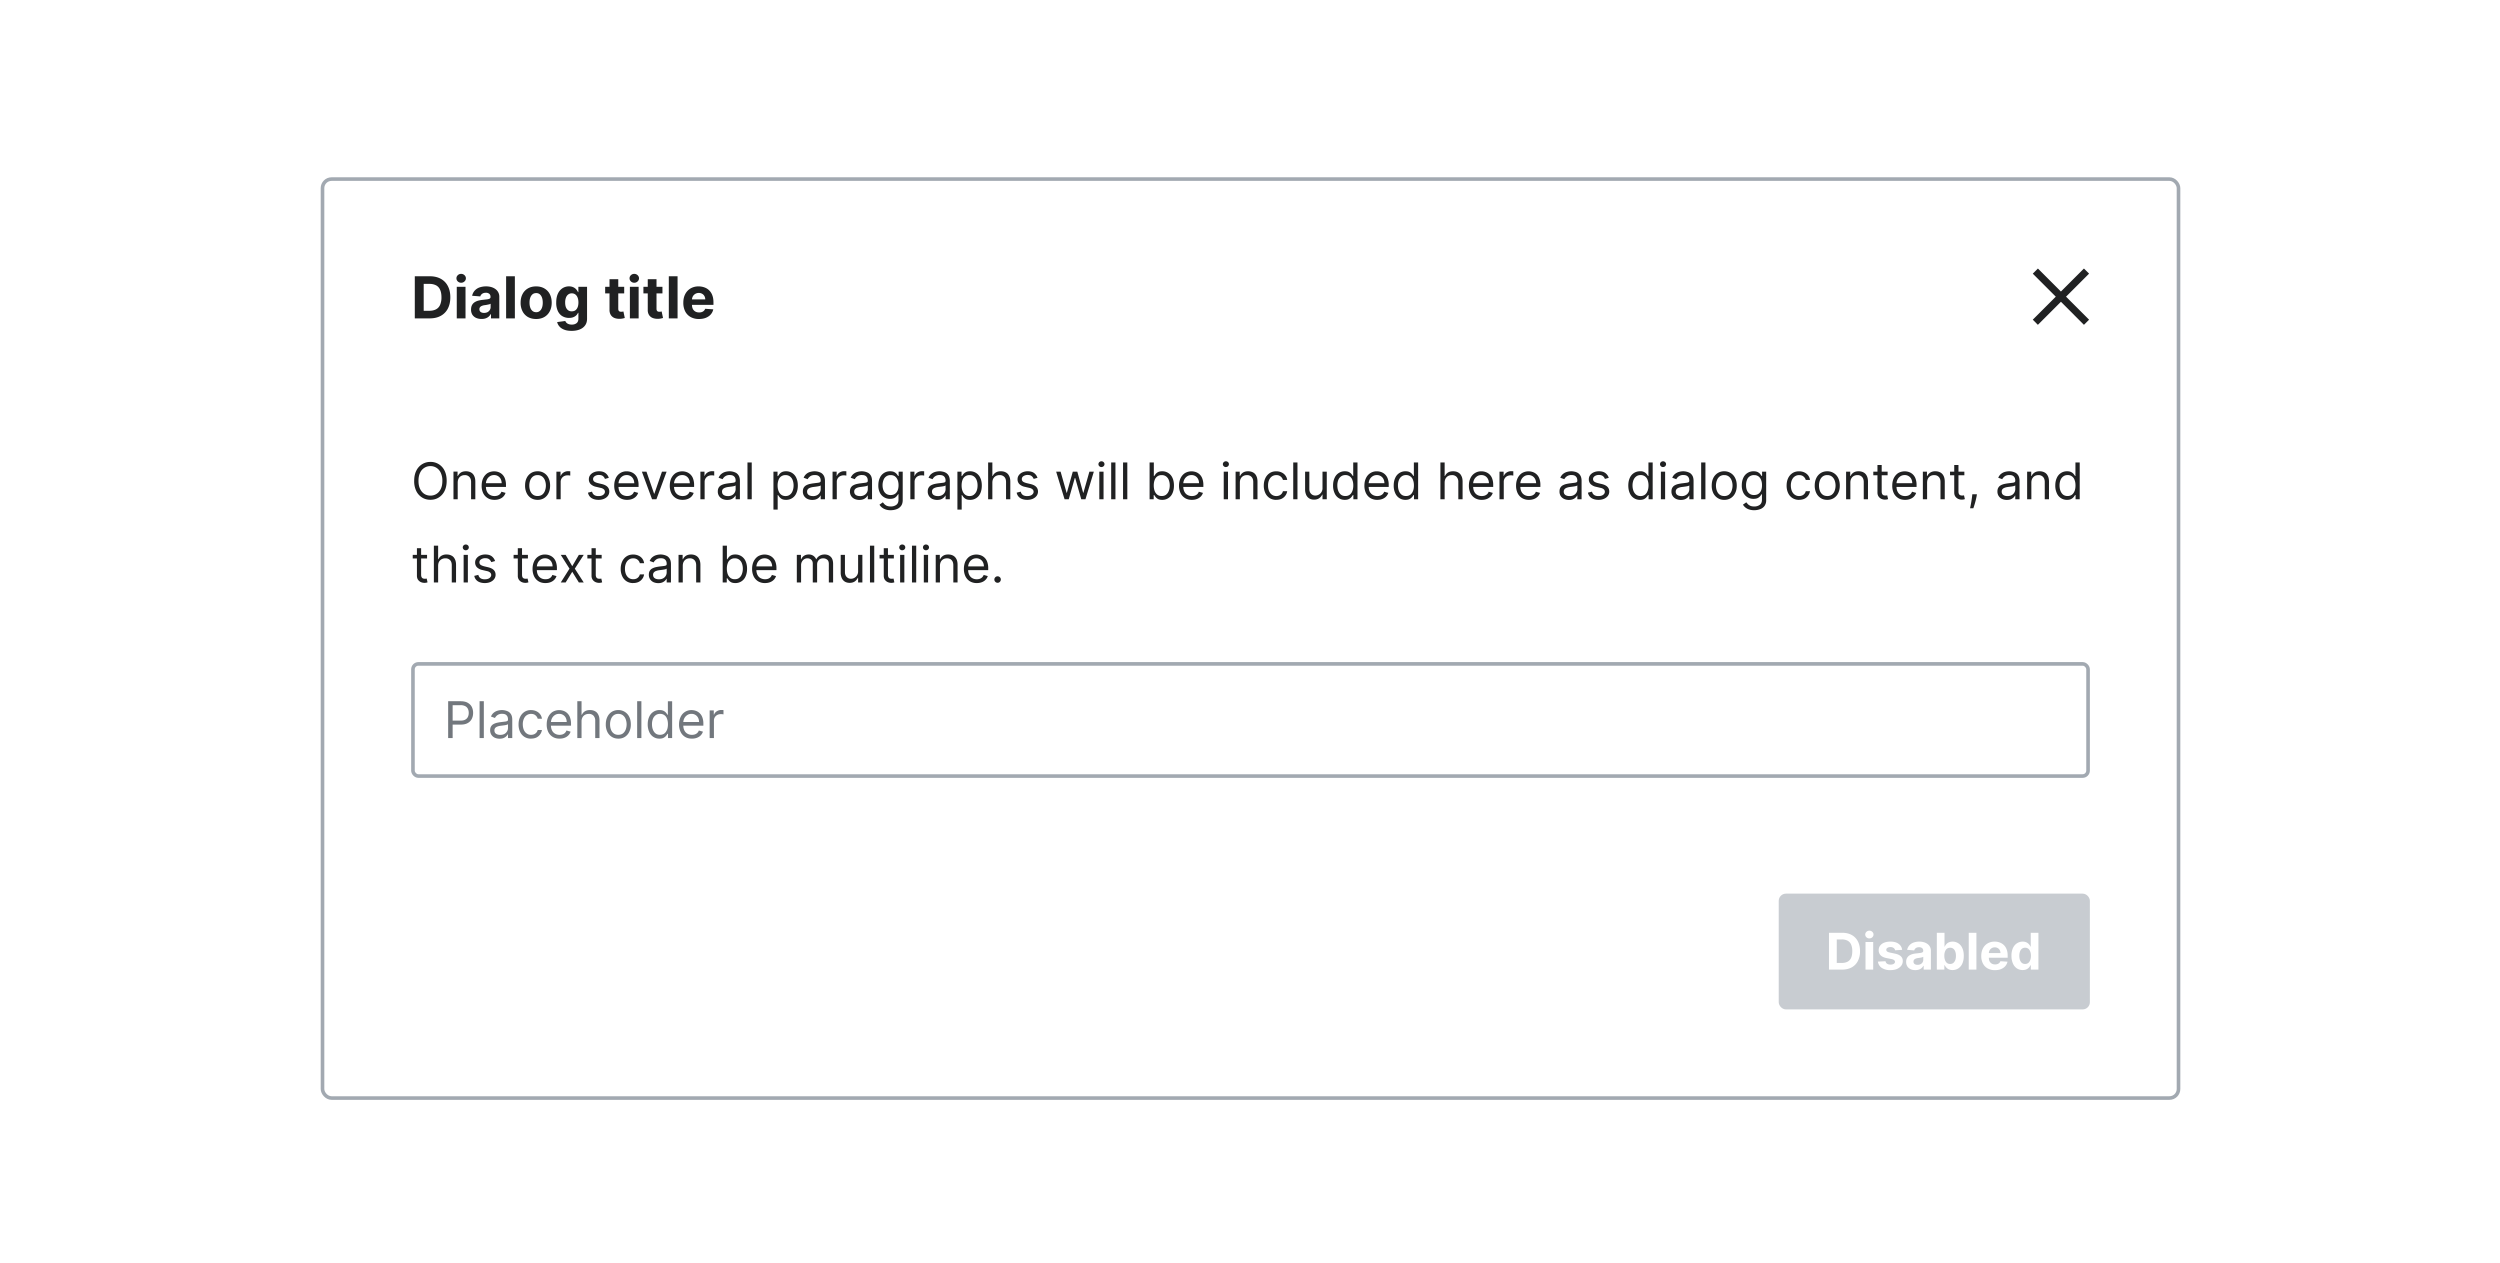 <?xml version="1.0" encoding="UTF-8"?>
<svg xmlns="http://www.w3.org/2000/svg" width="691" height="349" fill="none" viewBox="0 0 691 349">
	<g filter="url(#a)">
		<g clip-path="url(#b)">
			<rect width="512" height="253" x="89.641" y="48" fill="#fff" rx="2"/>
			<path fill="#fff" d="M89.64 50a2 2 0 0 1 2-2h508a2 2 0 0 1 2 2v62h-512V50Z"/>
			<path fill="#202122" d="M118.78 86h-4.13V74.36h4.16c1.17 0 2.18.24 3.02.7a4.72 4.72 0 0 1 1.95 2c.46.86.69 1.9.69 3.11s-.23 2.25-.69 3.13a4.72 4.72 0 0 1-1.96 2c-.85.47-1.86.7-3.04.7Zm-1.67-2.1h1.56c.73 0 1.34-.14 1.84-.4s.87-.66 1.12-1.2a5.1 5.1 0 0 0 .39-2.13c0-.86-.13-1.56-.39-2.1a2.46 2.46 0 0 0-1.11-1.21 3.94 3.94 0 0 0-1.84-.39h-1.57v7.42Zm9.14 2.1v-8.73h2.42V86h-2.42Zm1.21-9.85a1.3 1.3 0 0 1-.92-.36 1.16 1.16 0 0 1-.38-.87c0-.33.12-.62.38-.86.25-.24.56-.36.92-.36s.67.12.92.36a1.15 1.15 0 0 1 0 1.73 1.3 1.3 0 0 1-.92.36Zm5.63 10.01c-.55 0-1.05-.1-1.48-.29a2.4 2.4 0 0 1-1.04-.87 2.6 2.6 0 0 1-.37-1.44c0-.48.09-.89.26-1.22a2.17 2.17 0 0 1 .73-.8 3.52 3.52 0 0 1 1.05-.45 7.97 7.97 0 0 1 1.24-.22l1.22-.14c.31-.05.54-.12.68-.22a.47.47 0 0 0 .2-.42v-.03c0-.36-.1-.64-.33-.84a1.4 1.4 0 0 0-.96-.3c-.43 0-.78.1-1.04.3-.25.19-.42.42-.5.71l-2.25-.18a3.04 3.04 0 0 1 .67-1.38 3.3 3.3 0 0 1 1.3-.9 5.61 5.61 0 0 1 3.23-.15c.44.12.84.3 1.18.54a2.58 2.58 0 0 1 1.13 2.25V86h-2.3v-1.21h-.06c-.14.27-.33.51-.57.72a2.6 2.6 0 0 1-.84.48c-.33.12-.71.17-1.15.17Zm.7-1.67c.35 0 .67-.07.94-.2a1.68 1.68 0 0 0 .64-.59c.16-.24.24-.51.24-.82v-.93a1.28 1.28 0 0 1-.32.14 5.8 5.8 0 0 1-.43.1l-.5.1-.44.06a3 3 0 0 0-.74.2 1.18 1.18 0 0 0-.5.36.9.9 0 0 0-.17.57c0 .33.12.58.36.76.24.17.55.25.92.25Zm8.52-10.13V86h-2.42V74.36h2.42Zm5.88 11.81c-.88 0-1.64-.19-2.29-.56a3.84 3.84 0 0 1-1.48-1.58 5.08 5.08 0 0 1-.52-2.36c0-.9.17-1.69.52-2.36a3.8 3.8 0 0 1 1.48-1.58c.65-.38 1.4-.57 2.29-.57.88 0 1.64.19 2.28.57a3.79 3.79 0 0 1 1.5 1.58c.34.67.52 1.46.52 2.36 0 .9-.18 1.68-.53 2.36a3.83 3.83 0 0 1-1.49 1.58c-.64.37-1.4.56-2.28.56Zm.01-1.87c.4 0 .74-.12 1-.35.28-.23.48-.54.62-.94.14-.4.2-.85.2-1.36 0-.5-.06-.96-.2-1.36-.14-.4-.34-.7-.61-.94a1.5 1.5 0 0 0-1-.34c-.41 0-.75.11-1.03.34-.27.23-.48.55-.62.95-.14.4-.2.85-.2 1.35 0 .51.06.96.2 1.36.14.4.35.71.62.94.28.23.62.34 1.02.34Zm9.8 5.15c-.8 0-1.46-.1-2.03-.32-.55-.21-1-.5-1.32-.87a2.66 2.66 0 0 1-.65-1.24l2.24-.3a1.49 1.49 0 0 0 .91.85c.25.1.55.15.9.15.53 0 .96-.13 1.3-.39.34-.25.52-.68.52-1.28v-1.6h-.1a2.3 2.3 0 0 1-.48.7 2.4 2.4 0 0 1-.82.52c-.34.14-.73.2-1.2.2a3.58 3.58 0 0 1-1.78-.45c-.54-.3-.96-.77-1.28-1.4a5.38 5.38 0 0 1-.47-2.4c0-.99.16-1.81.48-2.48a3.5 3.5 0 0 1 1.28-1.49 3.32 3.32 0 0 1 1.77-.5c.49 0 .9.1 1.23.26.33.16.6.37.8.61a3.3 3.3 0 0 1 .46.72h.1v-1.47h2.4v8.82c0 .74-.18 1.36-.55 1.86-.36.5-.86.87-1.5 1.12-.65.26-1.39.38-2.22.38Zm.04-5.4c.4 0 .72-.09 1-.28.26-.2.47-.48.62-.84.14-.37.22-.81.22-1.32s-.07-.96-.22-1.33a1.94 1.94 0 0 0-.62-.88c-.28-.21-.6-.32-1-.32s-.73.11-1 .33c-.28.21-.48.5-.62.88a3.76 3.76 0 0 0-.21 1.32c0 .5.07.94.2 1.3.15.37.36.65.63.85.27.2.6.3 1 .3Zm14.49-6.78v1.82h-5.26v-1.82h5.26Zm-4.06-2.09h2.42v8.14c0 .22.03.4.1.52a.56.56 0 0 0 .28.26c.13.05.27.07.44.07.11 0 .22 0 .34-.03l.26-.05.38 1.8a6.82 6.82 0 0 1-.51.13 4 4 0 0 1-.8.1c-.59.02-1.1-.06-1.54-.23a2.15 2.15 0 0 1-1.01-.83 2.54 2.54 0 0 1-.36-1.42v-8.46ZM174.1 86v-8.73h2.42V86h-2.42Zm1.21-9.85a1.32 1.32 0 0 1-.92-.36 1.16 1.16 0 0 1-.38-.87c0-.33.12-.62.38-.86.25-.24.56-.36.92-.36s.67.12.92.36a1.15 1.15 0 0 1 0 1.73 1.3 1.3 0 0 1-.92.36Zm7.79 1.12v1.82h-5.26v-1.82h5.26Zm-4.07-2.09h2.43v8.14c0 .22.03.4.1.52a.56.56 0 0 0 .28.26c.13.05.27.07.43.07.12 0 .23 0 .34-.03l.27-.05.38 1.8a6.82 6.82 0 0 1-.51.13 4 4 0 0 1-.8.1c-.59.02-1.1-.06-1.54-.23a2.15 2.15 0 0 1-1.02-.83 2.54 2.54 0 0 1-.35-1.42v-8.46Zm8.25-.82V86h-2.42V74.36h2.42Zm5.92 11.81a4.6 4.6 0 0 1-2.32-.55 3.73 3.73 0 0 1-1.49-1.55 5.15 5.15 0 0 1-.52-2.4c0-.9.17-1.68.52-2.36a3.86 3.86 0 0 1 1.47-1.58 4.29 4.29 0 0 1 2.24-.57c.58 0 1.11.1 1.61.28a3.57 3.57 0 0 1 2.18 2.2c.21.56.31 1.2.31 1.95v.67h-7.37v-1.5h5.1a1.86 1.86 0 0 0-.23-.93 1.63 1.63 0 0 0-.63-.63 1.8 1.8 0 0 0-.93-.23 1.86 1.86 0 0 0-1.63.93 2 2 0 0 0-.25.94v1.42c0 .43.08.8.24 1.12.16.32.4.56.69.73.3.17.64.25 1.05.25.27 0 .51-.03.74-.11a1.53 1.53 0 0 0 .57-.34c.16-.15.28-.34.37-.56l2.23.15a3.04 3.04 0 0 1-.7 1.41c-.34.4-.8.7-1.35.93-.55.22-1.18.33-1.9.33Z"/>
			<path fill="#202122" fill-rule="evenodd" d="m571.05 80 6.37-6.37-1.42-1.41-6.36 6.36-6.36-6.36-1.42 1.42 6.36 6.36-6.36 6.36 1.41 1.42 6.37-6.37 6.36 6.37 1.42-1.42-6.37-6.36Z" clip-rule="evenodd"/>
			<path fill="#202122" d="M123.46 130.9c0 1.08-.19 2.01-.58 2.8a4.37 4.37 0 0 1-1.6 1.8c-.67.43-1.44.64-2.31.64-.87 0-1.64-.21-2.32-.64a4.36 4.36 0 0 1-1.6-1.8 6.2 6.2 0 0 1-.57-2.8c0-1.07.19-2 .58-2.78a4.27 4.27 0 0 1 3.91-2.45 4.24 4.24 0 0 1 3.92 2.45c.38.79.57 1.71.57 2.79Zm-1.19 0a5.1 5.1 0 0 0-.44-2.22 3.2 3.2 0 0 0-1.19-1.38 3.08 3.08 0 0 0-1.67-.47 3.1 3.1 0 0 0-2.86 1.85c-.3.6-.44 1.35-.44 2.23 0 .88.14 1.62.44 2.23.3.6.69 1.07 1.18 1.38.5.31 1.06.47 1.68.47a3.08 3.08 0 0 0 1.67-.47c.5-.31.9-.77 1.19-1.38.3-.6.44-1.35.44-2.23Zm4.24.5v4.6h-1.17v-7.64h1.13v1.2h.1c.18-.4.45-.7.81-.94.37-.24.84-.36 1.42-.36.51 0 .97.11 1.35.32.4.21.7.53.9.96.22.42.33.96.33 1.6V136h-1.17v-4.77c0-.6-.16-1.07-.47-1.4a1.65 1.65 0 0 0-1.28-.51c-.38 0-.71.08-1 .24a1.74 1.74 0 0 0-.7.71c-.17.31-.25.7-.25 1.14Zm10.18 4.76c-.74 0-1.37-.16-1.9-.49a3.27 3.27 0 0 1-1.24-1.37 4.68 4.68 0 0 1-.42-2.06c0-.78.14-1.47.42-2.07.3-.6.7-1.06 1.2-1.4a3.61 3.61 0 0 1 2.99-.3 2.94 2.94 0 0 1 1.82 1.81 5 5 0 0 1 .29 1.8v.5h-5.89v-1.02h4.7c0-.43-.1-.81-.26-1.15a1.94 1.94 0 0 0-.73-.8 2 2 0 0 0-1.1-.3c-.47 0-.88.12-1.22.36a2.29 2.29 0 0 0-.78.9 2.62 2.62 0 0 0-.27 1.17v.68c0 .58.1 1.07.3 1.47.2.4.48.7.84.9.36.21.77.32 1.25.32.3 0 .58-.05.83-.13a1.72 1.72 0 0 0 1.08-1.07l1.13.32a2.5 2.5 0 0 1-.6 1.01c-.28.3-.63.52-1.05.68-.41.16-.88.24-1.4.24Zm11.9 0c-.7 0-1.3-.17-1.82-.5a3.34 3.34 0 0 1-1.2-1.37 4.65 4.65 0 0 1-.44-2.07c0-.8.14-1.49.43-2.08a3.34 3.34 0 0 1 1.21-1.38c.52-.33 1.13-.5 1.82-.5a3.22 3.22 0 0 1 3.02 1.88c.3.6.44 1.29.44 2.08s-.15 1.48-.44 2.07a3.3 3.3 0 0 1-1.21 1.38 3.3 3.3 0 0 1-1.81.49Zm0-1.06c.52 0 .95-.13 1.3-.4.33-.27.58-.62.74-1.06a4.1 4.1 0 0 0 0-2.85 2.41 2.41 0 0 0-.75-1.06 2 2 0 0 0-1.3-.41 2 2 0 0 0-1.28.4 2.4 2.4 0 0 0-.76 1.08 4.08 4.08 0 0 0-.24 1.42c0 .51.08.99.24 1.42.17.44.42.8.76 1.06.33.27.76.4 1.29.4Zm5.2.9v-7.64h1.14v1.16h.08c.14-.38.4-.69.76-.92a2.23 2.23 0 0 1 1.23-.36 14.75 14.75 0 0 1 .62.02v1.2a3.67 3.67 0 0 0-.28-.05 2.6 2.6 0 0 0-.44-.03 2.08 2.08 0 0 0-1 .23 1.76 1.76 0 0 0-.68.64 1.72 1.72 0 0 0-.25.92V136h-1.17Zm14.48-5.93-1.06.3a1.95 1.95 0 0 0-.29-.51 1.44 1.44 0 0 0-.51-.42c-.22-.1-.5-.16-.85-.16a2 2 0 0 0-1.16.32c-.31.21-.47.48-.47.81 0 .3.11.52.32.7.21.16.55.3 1 .42l1.13.27c.68.17 1.2.42 1.53.77.33.33.5.77.5 1.3 0 .44-.13.83-.38 1.18-.25.34-.6.61-1.04.81-.45.2-.97.3-1.56.3-.78 0-1.43-.17-1.94-.5a2.25 2.25 0 0 1-.97-1.49l1.12-.28c.1.41.3.72.6.93.3.2.69.3 1.17.3.54 0 .98-.11 1.3-.34.32-.24.49-.52.49-.85a.89.89 0 0 0-.28-.66 1.77 1.77 0 0 0-.86-.41l-1.27-.3a3.04 3.04 0 0 1-1.54-.77 1.86 1.86 0 0 1-.49-1.32c0-.43.12-.81.36-1.14a2.48 2.48 0 0 1 1-.78 3.5 3.5 0 0 1 1.44-.29c.76 0 1.35.17 1.78.5.44.33.75.77.93 1.31Zm5.06 6.09c-.73 0-1.37-.16-1.9-.49a3.27 3.27 0 0 1-1.23-1.37 4.68 4.68 0 0 1-.43-2.06c0-.78.15-1.47.43-2.07a3.23 3.23 0 0 1 3.01-1.9c.4 0 .8.06 1.18.2a2.93 2.93 0 0 1 1.82 1.81 5 5 0 0 1 .29 1.8v.5h-5.89v-1.01h4.7c0-.44-.1-.82-.27-1.16a1.94 1.94 0 0 0-.72-.8 2 2 0 0 0-1.1-.3c-.47 0-.88.12-1.22.36a2.29 2.29 0 0 0-.78.9 2.63 2.63 0 0 0-.27 1.17v.68c0 .58.1 1.07.3 1.47.2.4.48.7.84.9a2.7 2.7 0 0 0 2.08.19c.25-.1.47-.23.65-.4.18-.18.32-.4.42-.67l1.14.32a2.51 2.51 0 0 1-.6 1.01c-.29.3-.64.52-1.05.68-.41.16-.88.24-1.4.24Zm10.92-7.8-2.82 7.64h-1.2l-2.82-7.64h1.27l2.11 6.09h.08l2.1-6.09h1.28Zm4.44 7.8c-.74 0-1.37-.16-1.9-.49a3.27 3.27 0 0 1-1.24-1.37 4.68 4.68 0 0 1-.42-2.06c0-.78.14-1.47.42-2.07.3-.6.7-1.06 1.2-1.4a3.61 3.61 0 0 1 2.99-.3 2.94 2.94 0 0 1 1.82 1.81 5 5 0 0 1 .29 1.8v.5h-5.89v-1.01h4.7c0-.44-.1-.82-.26-1.16a1.94 1.94 0 0 0-.73-.8 2 2 0 0 0-1.1-.3c-.47 0-.88.12-1.22.36a2.29 2.29 0 0 0-.78.9 2.62 2.62 0 0 0-.27 1.17v.68c0 .58.1 1.07.3 1.47.2.4.48.7.84.9.36.21.77.32 1.25.32.3 0 .58-.05.83-.13.25-.1.47-.23.65-.4a1.82 1.82 0 0 0 .43-.67l1.13.32a2.5 2.5 0 0 1-.6 1.01c-.28.3-.63.52-1.05.68-.41.16-.88.24-1.4.24Zm4.9-.16v-7.64h1.13v1.16h.08c.14-.38.4-.69.76-.92a2.23 2.23 0 0 1 1.23-.36 14.75 14.75 0 0 1 .62.02v1.2a3.67 3.67 0 0 0-.27-.05 2.6 2.6 0 0 0-.45-.03c-.37 0-.7.08-1 .23a1.76 1.76 0 0 0-.68.64 1.72 1.72 0 0 0-.25.92V136h-1.17Zm7.42.18c-.49 0-.93-.1-1.32-.27a2.27 2.27 0 0 1-.94-.8 2.26 2.26 0 0 1-.35-1.28c0-.43.09-.79.26-1.06.17-.28.4-.5.69-.65.29-.15.6-.27.95-.35.35-.07.7-.14 1.06-.18l1.13-.14c.3-.03.5-.09.64-.16.13-.08.2-.21.2-.4v-.04c0-.5-.13-.87-.4-1.14-.27-.28-.67-.41-1.21-.41a2.1 2.1 0 0 0-1.99 1.15l-1.11-.4c.2-.46.46-.82.8-1.08a2.98 2.98 0 0 1 1.09-.55 4.55 4.55 0 0 1 1.17-.16 3.97 3.97 0 0 1 1.78.45c.3.18.55.45.75.8.2.37.3.85.3 1.46V136h-1.18v-1.03h-.06a2.3 2.3 0 0 1-1.14 1.01c-.3.13-.68.2-1.13.2Zm.17-1.05c.47 0 .86-.1 1.18-.28a1.88 1.88 0 0 0 .97-1.61v-1.08c-.05.06-.16.12-.33.17a5.53 5.53 0 0 1-.57.12 29 29 0 0 1-.64.09l-.49.06c-.3.04-.59.1-.85.2a1.48 1.48 0 0 0-.64.39 1 1 0 0 0-.24.7c0 .41.15.72.46.93.3.2.69.3 1.15.3Zm6.6-9.31V136h-1.18v-10.18h1.18Zm6 13.04v-10.5h1.13v1.22h.14l.36-.51a2.09 2.09 0 0 1 .67-.56c.29-.16.68-.25 1.18-.25a3.03 3.03 0 0 1 2.85 1.85c.27.6.41 1.29.41 2.1 0 .8-.14 1.5-.41 2.1a3 3 0 0 1-2.83 1.85c-.5 0-.88-.08-1.18-.24a2.2 2.2 0 0 1-.68-.57 7.46 7.46 0 0 1-.37-.52h-.1v4.03h-1.17Zm1.15-6.68c0 .58.09 1.09.26 1.53.17.44.41.78.74 1.03.32.24.72.37 1.2.37s.9-.13 1.22-.4c.33-.25.58-.6.74-1.05.17-.44.26-.93.26-1.48 0-.53-.09-1.02-.25-1.45a2.24 2.24 0 0 0-.74-1.03 1.96 1.96 0 0 0-1.24-.38 1.95 1.95 0 0 0-1.94 1.37 4.2 4.2 0 0 0-.25 1.5Zm9.59 4c-.49 0-.93-.1-1.32-.27a2.26 2.26 0 0 1-.94-.8 2.26 2.26 0 0 1-.35-1.28c0-.43.09-.79.26-1.06a1.82 1.82 0 0 1 .7-.65c.28-.15.6-.27.94-.35.36-.07.71-.14 1.06-.18a52 52 0 0 1 1.13-.14c.3-.03.5-.09.64-.16.13-.08.2-.21.2-.4v-.04c0-.5-.13-.87-.4-1.14-.27-.28-.67-.41-1.2-.41-.57 0-1 .12-1.33.37-.31.24-.54.5-.67.78l-1.11-.4a2.68 2.68 0 0 1 1.89-1.63 4.55 4.55 0 0 1 1.17-.16 3.97 3.97 0 0 1 1.78.45c.3.18.55.45.75.8.2.37.3.85.3 1.46V136h-1.18v-1.03h-.06a2.06 2.06 0 0 1-.4.53 2.3 2.3 0 0 1-.74.48c-.3.13-.68.2-1.12.2Zm.17-1.05c.47 0 .86-.1 1.18-.28a1.86 1.86 0 0 0 .97-1.61v-1.08c-.05.06-.16.12-.33.17a5.53 5.53 0 0 1-.57.12l-.63.09a36.4 36.4 0 0 0-.5.06 4.56 4.56 0 0 0-.85.2 1.47 1.47 0 0 0-.64.39 1 1 0 0 0-.24.7c0 .41.15.72.46.93.3.2.69.3 1.15.3Zm5.43.87v-7.64h1.13v1.16h.08c.14-.38.39-.69.75-.92a2.23 2.23 0 0 1 1.24-.36 14.83 14.83 0 0 1 .61.02v1.2a3.67 3.67 0 0 0-.27-.05 2.6 2.6 0 0 0-.44-.03c-.37 0-.7.08-1 .23a1.71 1.71 0 0 0-.93 1.56V136h-1.17Zm7.41.18c-.48 0-.92-.1-1.32-.27a2.27 2.27 0 0 1-.94-.8 2.26 2.26 0 0 1-.35-1.28c0-.43.1-.79.26-1.06.18-.28.4-.5.7-.65.28-.15.6-.27.95-.35.35-.07.7-.14 1.06-.18l1.13-.14c.29-.03.5-.09.63-.16.14-.08.2-.21.2-.4v-.04c0-.5-.13-.87-.4-1.14-.26-.28-.66-.41-1.2-.41a2.1 2.1 0 0 0-1.99 1.15l-1.12-.4c.2-.46.47-.82.8-1.08a2.98 2.98 0 0 1 1.1-.55 4.54 4.54 0 0 1 1.17-.16 3.96 3.96 0 0 1 1.77.45c.3.18.55.45.75.8.2.37.3.85.3 1.46V136h-1.17v-1.03h-.06c-.08.16-.22.34-.4.53a2.27 2.27 0 0 1-.74.48c-.31.13-.69.2-1.13.2Zm.18-1.05c.46 0 .85-.1 1.17-.28a1.86 1.86 0 0 0 .98-1.61v-1.08c-.05.06-.16.12-.33.17a5.51 5.51 0 0 1-.58.12 29.98 29.98 0 0 1-1.12.15c-.3.04-.6.1-.86.2a1.47 1.47 0 0 0-.63.39 1 1 0 0 0-.24.7c0 .41.15.72.45.93.3.2.7.3 1.16.3Zm8.5 3.9c-.57 0-1.05-.08-1.46-.23a3.1 3.1 0 0 1-1.02-.56 3.07 3.07 0 0 1-.64-.75l.93-.65c.11.13.24.3.4.47.17.19.4.34.67.48.29.13.66.2 1.12.2a2.5 2.5 0 0 0 1.53-.45c.4-.3.6-.76.6-1.4v-1.55h-.1a6.25 6.25 0 0 1-.37.52 2.09 2.09 0 0 1-.67.54c-.3.15-.69.23-1.19.23a3.07 3.07 0 0 1-2.82-1.71 4.45 4.45 0 0 1-.42-2.03c0-.78.14-1.46.41-2.04a3.03 3.03 0 0 1 2.85-1.84c.5 0 .9.09 1.19.25.3.17.52.35.67.56l.37.5h.12v-1.2h1.13v7.85c0 .66-.15 1.19-.45 1.6a2.54 2.54 0 0 1-1.19.9 4.49 4.49 0 0 1-1.66.3Zm-.04-4.2c.47 0 .87-.11 1.2-.33.32-.21.57-.52.74-.93.16-.4.25-.88.25-1.45 0-.55-.08-1.03-.25-1.45a2.2 2.2 0 0 0-.74-1 1.97 1.97 0 0 0-1.2-.35 2 2 0 0 0-1.98 1.39 3.93 3.93 0 0 0-.25 1.41c0 .53.09 1 .25 1.4.17.41.42.73.75.96.33.23.74.35 1.23.35Zm5.45 1.17v-7.64h1.13v1.16h.08c.14-.38.4-.69.76-.92a2.23 2.23 0 0 1 1.23-.36 14.66 14.66 0 0 1 .62.02v1.2a3.67 3.67 0 0 0-.28-.05 2.6 2.6 0 0 0-.44-.03c-.37 0-.7.08-1 .23a1.71 1.71 0 0 0-.93 1.56V136h-1.17Zm7.41.18c-.48 0-.92-.1-1.32-.27a2.27 2.27 0 0 1-.93-.8 2.26 2.26 0 0 1-.35-1.28c0-.43.08-.79.26-1.06.17-.28.4-.5.69-.65.29-.15.6-.27.95-.35.35-.07.7-.14 1.06-.18l1.13-.14c.3-.03.5-.09.64-.16.13-.08.2-.21.2-.4v-.04c0-.5-.14-.87-.4-1.14-.27-.28-.67-.41-1.21-.41a2.1 2.1 0 0 0-1.99 1.15l-1.11-.4c.2-.46.46-.82.8-1.08a2.98 2.98 0 0 1 1.09-.55 4.53 4.53 0 0 1 1.17-.16c.24 0 .53.03.84.1a2.7 2.7 0 0 1 .93.35c.3.18.56.45.75.8.2.37.3.85.3 1.46V136h-1.17v-1.03h-.06a2.28 2.28 0 0 1-1.14 1.01c-.3.13-.68.2-1.13.2Zm.18-1.05c.47 0 .86-.1 1.17-.28a1.87 1.87 0 0 0 .73-.7c.17-.3.25-.6.25-.91v-1.08c-.05.06-.16.12-.33.17a5.51 5.51 0 0 1-.58.12 29.98 29.98 0 0 1-1.12.15c-.3.04-.59.1-.85.2a1.47 1.47 0 0 0-.64.39 1 1 0 0 0-.24.7c0 .41.15.72.45.93.3.2.7.3 1.16.3Zm5.42 3.73v-10.5h1.14v1.22h.13l.36-.51c.16-.2.38-.4.67-.56.3-.16.68-.25 1.18-.25a3.04 3.04 0 0 1 2.85 1.85c.28.6.41 1.29.41 2.1 0 .8-.13 1.5-.4 2.1a3 3 0 0 1-2.83 1.85c-.5 0-.9-.08-1.19-.24a2.18 2.18 0 0 1-.68-.57 7.52 7.52 0 0 1-.36-.52h-.1v4.03h-1.18Zm1.16-6.68c0 .58.08 1.09.25 1.53.17.44.41.78.74 1.03.32.24.72.37 1.2.37s.9-.13 1.22-.4a2.37 2.37 0 0 0 .75-1.05c.17-.44.25-.93.25-1.48 0-.53-.08-1.02-.25-1.45a2.25 2.25 0 0 0-.74-1.03 1.96 1.96 0 0 0-1.24-.38 1.96 1.96 0 0 0-1.94 1.37c-.16.42-.24.92-.24 1.5Zm8.5-.77V136h-1.17v-10.18h1.17v3.74h.1c.18-.4.45-.71.81-.94a2.6 2.6 0 0 1 1.44-.36c.52 0 .98.1 1.37.32.39.2.7.52.9.95.23.42.34.96.34 1.62V136h-1.18v-4.77c0-.6-.15-1.08-.47-1.41a1.7 1.7 0 0 0-1.3-.5 2.16 2.16 0 0 0-1.03.24c-.3.16-.54.4-.72.71-.17.31-.26.7-.26 1.14Zm12.47-1.34-1.05.3a1.95 1.95 0 0 0-.3-.51 1.43 1.43 0 0 0-.51-.42c-.22-.1-.5-.16-.84-.16a2 2 0 0 0-1.17.32.94.94 0 0 0-.46.81c0 .3.1.52.31.7.21.16.55.3 1 .42l1.13.27c.68.17 1.2.42 1.53.77.33.33.5.77.5 1.3 0 .44-.13.83-.38 1.18-.25.34-.6.61-1.04.81-.45.2-.97.3-1.56.3-.78 0-1.43-.17-1.94-.5a2.25 2.25 0 0 1-.97-1.49l1.12-.28c.1.41.3.72.6.93.3.2.69.3 1.17.3.54 0 .98-.11 1.3-.34.32-.24.49-.52.49-.85a.89.89 0 0 0-.28-.66 1.77 1.77 0 0 0-.86-.41l-1.27-.3a3.04 3.04 0 0 1-1.54-.77 1.86 1.86 0 0 1-.49-1.32c0-.43.12-.81.37-1.14a2.47 2.47 0 0 1 1-.78 3.5 3.5 0 0 1 1.44-.29c.75 0 1.35.17 1.78.5.43.33.74.77.92 1.31Zm7.49 5.93-2.33-7.64h1.23l1.66 5.85h.07l1.64-5.85h1.25l1.61 5.83h.08l1.65-5.83h1.23l-2.32 7.64h-1.16l-1.67-5.87h-.12L295.4 136h-1.15Zm9.6 0v-7.64h1.17V136h-1.17Zm.6-8.9a.83.83 0 0 1-.6-.24.75.75 0 0 1-.24-.56.75.75 0 0 1 .25-.57.83.83 0 0 1 .59-.23c.23 0 .42.08.58.23a.74.74 0 0 1 .25.57.74.74 0 0 1-.25.56.81.81 0 0 1-.58.23Zm3.86-1.28V136h-1.18v-10.18h1.18Zm3.28 0V136h-1.18v-10.18h1.18Zm6.16 10.18v-10.18h1.17v3.76h.1l.36-.51c.15-.2.38-.4.66-.56.3-.16.69-.25 1.19-.25a3.04 3.04 0 0 1 2.85 1.85c.27.6.4 1.29.4 2.1 0 .8-.13 1.5-.4 2.1a3 3 0 0 1-2.83 1.85c-.5 0-.89-.08-1.18-.24a2.18 2.18 0 0 1-.68-.57 7.52 7.52 0 0 1-.37-.52h-.14V136h-1.13Zm1.15-3.82c0 .58.09 1.09.25 1.53.17.44.42.78.75 1.03.32.24.72.36 1.19.36.49 0 .9-.12 1.23-.38a2.37 2.37 0 0 0 .74-1.06c.17-.44.26-.94.26-1.48s-.09-1.02-.25-1.45a2.24 2.24 0 0 0-.74-1.03 1.96 1.96 0 0 0-1.24-.38 1.96 1.96 0 0 0-1.94 1.36c-.17.43-.25.93-.25 1.5Zm10.54 3.98c-.73 0-1.37-.16-1.9-.49a3.28 3.28 0 0 1-1.23-1.37 4.68 4.68 0 0 1-.43-2.06c0-.78.15-1.47.43-2.07.29-.6.7-1.06 1.2-1.4a3.6 3.6 0 0 1 2.99-.3 2.93 2.93 0 0 1 1.82 1.81 5 5 0 0 1 .29 1.8v.5h-5.9v-1.02h4.7c0-.43-.08-.81-.26-1.15a1.95 1.95 0 0 0-.72-.8 2 2 0 0 0-1.1-.3c-.47 0-.88.12-1.22.36a2.3 2.3 0 0 0-.78.9 2.63 2.63 0 0 0-.27 1.17v.68c0 .58.1 1.07.3 1.47.2.4.48.7.83.9.36.21.78.32 1.25.32.31 0 .59-.05.84-.13.25-.1.47-.23.65-.4.18-.18.32-.4.42-.67l1.14.32a2.5 2.5 0 0 1-.6 1.01 2.9 2.9 0 0 1-1.05.68c-.41.16-.88.24-1.4.24Zm8.8-.16v-7.64h1.18V136h-1.18Zm.6-8.9a.83.83 0 0 1-.6-.24.75.75 0 0 1-.24-.57.75.75 0 0 1 .25-.56.83.83 0 0 1 .59-.23c.23 0 .42.08.59.23a.74.74 0 0 1 .24.56.75.75 0 0 1-.24.57.82.82 0 0 1-.59.23Zm3.86 4.3v4.6h-1.18v-7.64h1.14v1.2h.1c.18-.4.45-.7.81-.94.37-.24.84-.36 1.41-.36.52 0 .97.11 1.36.32.39.21.7.53.9.96.22.42.33.96.33 1.6V136h-1.17v-4.77c0-.6-.16-1.07-.47-1.4a1.65 1.65 0 0 0-1.28-.51c-.38 0-.71.08-1 .24a1.74 1.74 0 0 0-.7.71c-.17.31-.25.7-.25 1.14Zm10.07 4.76a3.3 3.3 0 0 1-1.85-.5 3.3 3.3 0 0 1-1.19-1.4 4.72 4.72 0 0 1-.42-2.04c0-.77.15-1.46.43-2.05a3.38 3.38 0 0 1 1.2-1.4c.52-.34 1.12-.5 1.81-.5.54 0 1.02.1 1.45.3.44.2.79.47 1.06.83a2.6 2.6 0 0 1 .52 1.25h-1.18a1.81 1.81 0 0 0-1.83-1.33 2.06 2.06 0 0 0-1.2.36c-.34.23-.6.57-.8 1a3.7 3.7 0 0 0-.28 1.5 4 4 0 0 0 .27 1.54c.2.44.46.78.8 1.02s.75.37 1.21.37a2.1 2.1 0 0 0 .83-.16 1.71 1.71 0 0 0 .63-.46 1.75 1.75 0 0 0 .37-.72h1.18a2.72 2.72 0 0 1-.5 1.22 2.74 2.74 0 0 1-1.03.86c-.42.2-.91.3-1.48.3Zm5.85-10.34V136h-1.17v-10.18h1.17Zm6.92 7.06v-4.52h1.18V136h-1.18v-1.3h-.08a2.51 2.51 0 0 1-.83 1c-.38.27-.86.4-1.43.4-.48 0-.9-.1-1.28-.31a2.2 2.2 0 0 1-.87-.96 3.63 3.63 0 0 1-.32-1.61v-4.86h1.17v4.78c0 .55.16 1 .47 1.33.31.33.72.5 1.2.5a2 2 0 0 0 1.97-2.1Zm6.17 3.28a3 3 0 0 1-2.83-1.86 4.86 4.86 0 0 1-.42-2.1c0-.8.14-1.5.42-2.09a3.03 3.03 0 0 1 2.85-1.85c.5 0 .89.09 1.17.25.3.16.52.35.67.56.16.2.28.37.36.5h.1v-3.75h1.18V136h-1.14v-1.17h-.14a7.2 7.2 0 0 1-.37.52 2.18 2.18 0 0 1-.68.56c-.3.17-.68.25-1.17.25Zm.15-1.06c.48 0 .87-.12 1.2-.36.32-.25.57-.6.74-1.03.17-.44.25-.95.25-1.53 0-.57-.08-1.07-.25-1.5a1.96 1.96 0 0 0-1.94-1.37c-.5 0-.9.14-1.24.4a2.29 2.29 0 0 0-.74 1.02 4.08 4.08 0 0 0-.24 1.45c0 .54.08 1.04.25 1.48.17.44.41.8.74 1.06s.74.38 1.23.38Zm8.82 1.06a3.6 3.6 0 0 1-1.9-.49 3.27 3.27 0 0 1-1.23-1.37 4.67 4.67 0 0 1-.43-2.06c0-.78.14-1.47.43-2.07a3.23 3.23 0 0 1 3.01-1.9c.4 0 .79.06 1.18.2a2.94 2.94 0 0 1 1.82 1.81 5 5 0 0 1 .28 1.8v.5h-5.89v-1.02h4.7c0-.43-.09-.81-.26-1.15a1.94 1.94 0 0 0-.73-.8 2 2 0 0 0-1.1-.3c-.47 0-.87.12-1.22.36a2.29 2.29 0 0 0-.78.9 2.62 2.62 0 0 0-.27 1.17v.68c0 .58.1 1.07.3 1.47.2.4.48.7.84.9.36.21.77.32 1.25.32.3 0 .58-.05.83-.13.25-.1.47-.23.65-.4a1.82 1.82 0 0 0 .43-.67l1.13.32a2.5 2.5 0 0 1-.6 1.01c-.28.3-.63.52-1.05.68-.41.16-.88.24-1.4.24Zm7.79 0a3 3 0 0 1-2.83-1.86 4.86 4.86 0 0 1-.42-2.1c0-.8.14-1.5.42-2.09a3.04 3.04 0 0 1 2.85-1.85c.5 0 .89.09 1.17.25.3.16.52.35.67.56.16.2.28.37.36.5h.1v-3.75h1.18V136h-1.14v-1.17h-.14a7.52 7.52 0 0 1-.36.52 2.18 2.18 0 0 1-.69.56c-.3.17-.68.25-1.17.25Zm.15-1.06c.48 0 .87-.12 1.2-.36.32-.25.57-.6.74-1.03.17-.44.25-.95.25-1.53 0-.57-.08-1.07-.25-1.5a1.96 1.96 0 0 0-1.94-1.37c-.5 0-.9.14-1.24.4a2.3 2.3 0 0 0-.74 1.02 4.1 4.1 0 0 0-.24 1.45c0 .54.08 1.04.25 1.48.16.44.41.8.74 1.06s.74.38 1.23.38Zm10.68-3.7v4.6h-1.17v-10.18h1.17v3.74h.1c.18-.4.45-.71.8-.94.37-.24.85-.36 1.45-.36.52 0 .98.1 1.37.32.39.2.7.52.9.95.23.42.34.96.34 1.62V136h-1.18v-4.77a2 2 0 0 0-.47-1.41 1.7 1.7 0 0 0-1.3-.5c-.38 0-.73.08-1.03.24-.3.16-.54.4-.72.71-.17.31-.26.7-.26 1.14Zm10.26 4.76a3.6 3.6 0 0 1-1.9-.49 3.28 3.28 0 0 1-1.23-1.37 4.68 4.68 0 0 1-.43-2.06c0-.78.14-1.47.43-2.07a3.23 3.23 0 0 1 3.01-1.9c.4 0 .8.06 1.18.2a2.93 2.93 0 0 1 1.82 1.81 5 5 0 0 1 .28 1.8v.5h-5.88v-1.02h4.7c0-.43-.1-.81-.27-1.15a1.94 1.94 0 0 0-.72-.8c-.32-.2-.68-.3-1.1-.3-.47 0-.88.12-1.22.36a2.3 2.3 0 0 0-.78.9 2.63 2.63 0 0 0-.27 1.17v.68c0 .58.1 1.07.3 1.47.2.4.48.7.83.9.36.21.78.32 1.25.32.31 0 .59-.05.84-.13.25-.1.47-.23.65-.4.18-.18.32-.4.42-.67l1.13.32a2.5 2.5 0 0 1-.6 1.01 2.9 2.9 0 0 1-1.04.68c-.42.16-.88.24-1.4.24Zm4.9-.16v-7.64h1.14v1.16h.08c.14-.38.4-.69.76-.92a2.22 2.22 0 0 1 1.23-.36 14.75 14.75 0 0 1 .61.02v1.2a3.7 3.7 0 0 0-.27-.05 2.6 2.6 0 0 0-.44-.03c-.37 0-.7.08-1 .23a1.71 1.71 0 0 0-.93 1.56V136h-1.17Zm8.14.16a3.6 3.6 0 0 1-1.9-.49 3.28 3.28 0 0 1-1.23-1.37 4.68 4.68 0 0 1-.43-2.06c0-.78.15-1.47.43-2.07.29-.6.7-1.06 1.2-1.4a3.6 3.6 0 0 1 2.99-.3 2.93 2.93 0 0 1 1.82 1.81 5 5 0 0 1 .28 1.8v.5h-5.88v-1.02h4.7c0-.43-.1-.81-.27-1.15a1.94 1.94 0 0 0-.72-.8 2 2 0 0 0-1.1-.3c-.47 0-.88.12-1.22.36a2.3 2.3 0 0 0-.78.9 2.63 2.63 0 0 0-.27 1.17v.68c0 .58.1 1.07.3 1.47.2.4.48.7.83.9.36.21.78.32 1.25.32.31 0 .59-.05.84-.13.25-.1.47-.23.65-.4.18-.18.32-.4.42-.67l1.14.32a2.5 2.5 0 0 1-.6 1.01 2.9 2.9 0 0 1-1.05.68c-.41.16-.88.24-1.4.24Zm11.05.02c-.48 0-.92-.1-1.32-.27a2.27 2.27 0 0 1-.94-.8 2.26 2.26 0 0 1-.34-1.28c0-.43.08-.79.25-1.06.18-.28.4-.5.7-.65.28-.15.6-.27.95-.35.35-.07.7-.14 1.06-.18l1.13-.14c.29-.03.5-.09.63-.16.14-.08.2-.21.2-.4v-.04c0-.5-.13-.87-.4-1.14-.26-.28-.66-.41-1.2-.41a2.1 2.1 0 0 0-1.99 1.15l-1.12-.4c.2-.46.47-.82.8-1.08a2.98 2.98 0 0 1 1.1-.55 4.53 4.53 0 0 1 1.17-.16c.24 0 .52.03.84.1a2.7 2.7 0 0 1 .93.35c.3.18.55.45.75.8.2.37.3.85.3 1.46V136h-1.17v-1.03h-.06a2.28 2.28 0 0 1-1.14 1.01c-.3.13-.69.2-1.13.2Zm.18-1.06c.46 0 .85-.09 1.17-.27a1.87 1.87 0 0 0 .73-.7c.16-.3.25-.6.25-.91v-1.08c-.05.06-.16.12-.33.17a5.51 5.51 0 0 1-.58.12 29.98 29.98 0 0 1-1.12.15c-.3.04-.6.1-.86.2a1.47 1.47 0 0 0-.63.39 1 1 0 0 0-.24.7c0 .41.15.72.45.93.3.2.7.3 1.16.3Zm10.83-5.05-1.06.3a1.95 1.95 0 0 0-.29-.51 1.43 1.43 0 0 0-.52-.42 2 2 0 0 0-.84-.16 2 2 0 0 0-1.16.32c-.31.21-.47.48-.47.81 0 .3.11.52.32.7.21.16.55.3 1 .42l1.13.27c.68.17 1.2.42 1.53.77.33.33.5.77.5 1.3 0 .44-.13.83-.38 1.18-.25.34-.6.61-1.04.81-.45.2-.97.3-1.56.3-.78 0-1.43-.17-1.94-.5a2.25 2.25 0 0 1-.97-1.49l1.12-.28c.1.41.3.72.6.93.3.2.68.3 1.17.3.54 0 .98-.11 1.3-.34.32-.24.48-.52.48-.85a.89.89 0 0 0-.27-.66 1.77 1.77 0 0 0-.86-.41l-1.27-.3a3.04 3.04 0 0 1-1.54-.77 1.86 1.86 0 0 1-.49-1.32c0-.43.12-.81.36-1.14a2.47 2.47 0 0 1 1-.78 3.5 3.5 0 0 1 1.44-.29c.76 0 1.35.17 1.78.5.44.33.75.77.93 1.31Zm8.64 6.09a3 3 0 0 1-2.83-1.85c-.27-.6-.41-1.3-.41-2.1 0-.81.14-1.5.41-2.1a3.04 3.04 0 0 1 2.85-1.85 2.12 2.12 0 0 1 1.85.81l.36.5h.1v-3.75h1.17V136h-1.13v-1.17h-.14a7.52 7.52 0 0 1-.37.52 2.18 2.18 0 0 1-.68.56c-.3.17-.69.25-1.18.25Zm.16-1.05a2 2 0 0 0 1.2-.37c.32-.25.57-.6.73-1.03.17-.44.26-.95.26-1.53 0-.57-.09-1.07-.25-1.5a1.96 1.96 0 0 0-1.94-1.37c-.5 0-.91.14-1.24.4a2.3 2.3 0 0 0-.74 1.02 4.1 4.1 0 0 0-.25 1.45c0 .55.09 1.04.25 1.48.17.44.42.8.75 1.06s.74.39 1.23.39Zm5.61.89v-7.64h1.17V136h-1.17Zm.6-8.9a.83.83 0 0 1-.6-.24.75.75 0 0 1-.24-.56.75.75 0 0 1 .25-.57.83.83 0 0 1 .59-.23c.23 0 .42.08.58.23a.74.74 0 0 1 .25.57.75.75 0 0 1-.25.56.82.82 0 0 1-.58.23Zm4.93 9.08c-.49 0-.92-.1-1.32-.27a2.27 2.27 0 0 1-.94-.8 2.26 2.26 0 0 1-.35-1.28c0-.43.09-.79.26-1.06.17-.28.4-.5.7-.65.28-.15.6-.27.95-.35.35-.07.7-.14 1.06-.18l1.12-.14c.3-.03.5-.09.64-.16.14-.08.2-.21.2-.4v-.04c0-.5-.13-.87-.4-1.14-.26-.28-.67-.41-1.2-.41a2.07 2.07 0 0 0-1.99 1.15l-1.12-.4c.2-.46.47-.82.8-1.08a2.98 2.98 0 0 1 1.1-.55 4.54 4.54 0 0 1 1.16-.16 3.97 3.97 0 0 1 1.78.45c.3.18.55.45.75.8.2.37.3.85.3 1.46V136h-1.17v-1.03h-.06c-.08.16-.22.34-.4.53a2.27 2.27 0 0 1-.74.48c-.31.13-.69.2-1.13.2Zm.18-1.05c.46 0 .85-.1 1.17-.28a1.86 1.86 0 0 0 .98-1.61v-1.08c-.05.06-.16.12-.33.17a5.46 5.46 0 0 1-.58.12 29.98 29.98 0 0 1-1.12.15c-.3.04-.6.1-.86.2a1.47 1.47 0 0 0-.63.39 1 1 0 0 0-.24.7c0 .41.15.72.45.93.3.2.7.3 1.16.3Zm6.6-9.31V136h-1.18v-10.18h1.17Zm5.2 10.34a3.2 3.2 0 0 1-1.81-.5 3.35 3.35 0 0 1-1.22-1.37 4.66 4.66 0 0 1-.43-2.07c0-.8.14-1.49.43-2.08a3.35 3.35 0 0 1 1.22-1.38 3.3 3.3 0 0 1 1.81-.5 3.28 3.28 0 0 1 3.02 1.88c.3.6.44 1.29.44 2.08s-.15 1.48-.44 2.07a3.3 3.3 0 0 1-1.2 1.38 3.3 3.3 0 0 1-1.82.49Zm0-1.05c.52 0 .96-.14 1.3-.4.33-.28.58-.63.74-1.07a4.08 4.08 0 0 0 0-2.85 2.4 2.4 0 0 0-.75-1.06 2 2 0 0 0-1.29-.41 2 2 0 0 0-1.3.4 2.4 2.4 0 0 0-.74 1.08 4.08 4.08 0 0 0-.25 1.42c0 .51.08.99.25 1.42.16.44.41.8.75 1.06.34.27.77.4 1.3.4Zm8.3 3.91a4.3 4.3 0 0 1-1.47-.22 3.1 3.1 0 0 1-1.02-.56 3.1 3.1 0 0 1-.64-.75l.93-.65c.11.13.24.3.4.47.17.19.4.34.67.48.29.13.66.2 1.12.2a2.5 2.5 0 0 0 1.53-.45c.4-.3.6-.76.6-1.4v-1.55h-.1a6.25 6.25 0 0 1-.37.52 2.09 2.09 0 0 1-.67.54c-.3.15-.69.23-1.19.23a3.07 3.07 0 0 1-2.82-1.71 4.45 4.45 0 0 1-.42-2.03c0-.78.14-1.46.41-2.04a3.04 3.04 0 0 1 2.85-1.84c.5 0 .9.09 1.19.25.3.17.52.35.67.56l.37.5h.12v-1.2h1.13v7.85a2.7 2.7 0 0 1-.44 1.6 2.54 2.54 0 0 1-1.2.9 4.5 4.5 0 0 1-1.66.3Zm-.05-4.2c.47 0 .87-.1 1.2-.32.32-.21.57-.52.74-.93.17-.4.25-.88.25-1.45 0-.55-.08-1.03-.25-1.45a2.2 2.2 0 0 0-.73-1 1.97 1.97 0 0 0-1.2-.35 2 2 0 0 0-2 1.39 3.93 3.93 0 0 0-.23 1.41c0 .53.08 1 .24 1.4.17.41.42.73.75.96.33.23.74.35 1.23.35Zm12.45 1.34a3.3 3.3 0 0 1-1.85-.5 3.3 3.3 0 0 1-1.2-1.4 4.72 4.72 0 0 1-.41-2.04c0-.77.14-1.46.42-2.05a3.38 3.38 0 0 1 1.2-1.4c.52-.34 1.13-.5 1.82-.5.53 0 1.02.1 1.45.3.43.2.78.47 1.06.83a2.6 2.6 0 0 1 .51 1.25h-1.17a1.82 1.82 0 0 0-.6-.92c-.3-.28-.72-.41-1.23-.41a2.06 2.06 0 0 0-1.2.36c-.35.23-.61.57-.8 1a3.7 3.7 0 0 0-.29 1.5c0 .6.1 1.1.28 1.54.19.44.45.78.8 1.02.34.24.74.37 1.2.37.31 0 .59-.06.84-.16a1.7 1.7 0 0 0 1-1.18h1.17a2.72 2.72 0 0 1-.5 1.22 2.76 2.76 0 0 1-1.02.86c-.43.2-.92.3-1.48.3Zm7.78 0c-.7 0-1.3-.16-1.82-.5a3.35 3.35 0 0 1-1.21-1.37 4.66 4.66 0 0 1-.44-2.07c0-.8.15-1.49.44-2.08a3.35 3.35 0 0 1 1.21-1.38c.52-.33 1.13-.5 1.82-.5a3.3 3.3 0 0 1 3.02 1.87c.29.6.44 1.3.44 2.1 0 .78-.15 1.47-.44 2.06a3.29 3.29 0 0 1-1.22 1.38 3.3 3.3 0 0 1-1.8.49Zm0-1.05c.52 0 .95-.14 1.29-.4.34-.28.59-.63.75-1.07a4.15 4.15 0 0 0 0-2.84 2.41 2.41 0 0 0-.75-1.07 2 2 0 0 0-1.3-.41 2 2 0 0 0-1.29.4 2.41 2.41 0 0 0-.75 1.08 4.1 4.1 0 0 0-.24 1.42c0 .51.08.99.24 1.42.16.44.41.8.75 1.06.34.27.77.4 1.3.4Zm6.38-3.7V136h-1.18v-7.64h1.14v1.2h.1c.18-.4.45-.7.81-.94.37-.24.84-.36 1.41-.36.52 0 .97.11 1.36.32.39.21.7.53.9.96.22.42.33.96.33 1.6V136h-1.17v-4.77c0-.6-.16-1.07-.47-1.4a1.65 1.65 0 0 0-1.28-.51c-.38 0-.71.08-1 .24a1.74 1.74 0 0 0-.7.71c-.17.31-.25.7-.25 1.14Zm10.3-3.05v1h-3.96v-1h3.95Zm-2.81-1.83h1.17v7.28c0 .33.05.58.15.75a.74.74 0 0 0 .37.33c.16.05.32.08.5.08l.31-.02.2-.04.24 1.05-.33.09a2.46 2.46 0 0 1-.54.05c-.33 0-.66-.07-.98-.21a1.93 1.93 0 0 1-.78-.66c-.2-.29-.31-.65-.31-1.1v-7.6Zm7.65 9.63c-.74 0-1.38-.16-1.9-.49a3.27 3.27 0 0 1-1.24-1.37 4.68 4.68 0 0 1-.42-2.06c0-.78.14-1.47.42-2.07.3-.6.7-1.06 1.2-1.4a3.61 3.61 0 0 1 2.99-.3 2.93 2.93 0 0 1 1.82 1.81 5 5 0 0 1 .29 1.8v.5h-5.89v-1.02h4.7c0-.43-.1-.81-.26-1.15a1.94 1.94 0 0 0-.73-.8 2 2 0 0 0-1.1-.3c-.47 0-.88.12-1.22.36a2.29 2.29 0 0 0-.78.9 2.63 2.63 0 0 0-.27 1.17v.68c0 .58.1 1.07.3 1.47.2.4.48.7.84.9.36.21.77.32 1.25.32.3 0 .58-.05.83-.13a1.7 1.7 0 0 0 1.07-1.07l1.14.32a2.5 2.5 0 0 1-.6 1.01c-.29.3-.63.52-1.05.68-.41.16-.88.24-1.4.24Zm6.07-4.75V136h-1.17v-7.64h1.13v1.2h.1c.18-.4.45-.7.82-.94a2.5 2.5 0 0 1 1.41-.36c.52 0 .97.11 1.36.32.39.21.69.53.9.96.22.42.33.96.33 1.6V136h-1.18v-4.77c0-.6-.15-1.07-.47-1.4-.3-.34-.73-.51-1.28-.51-.37 0-.7.08-1 .24a1.74 1.74 0 0 0-.7.71c-.16.31-.25.7-.25 1.14Zm10.3-3.05v1h-3.96v-1h3.96Zm-2.8-1.83h1.17v7.28c0 .33.05.58.14.75a.74.74 0 0 0 .38.33c.16.05.32.08.5.08l.31-.02.2-.04.24 1.05-.34.09a2.46 2.46 0 0 1-.54.05c-.33 0-.65-.07-.97-.21a1.94 1.94 0 0 1-.79-.66c-.2-.29-.3-.65-.3-1.1v-7.6Zm6.27 8.08-.08.53a22.78 22.78 0 0 1-.91 3.34h-.9l.17-.83a34.42 34.42 0 0 0 .39-2.49l.06-.55h1.27Zm8.28 1.57c-.49 0-.93-.1-1.32-.27a2.27 2.27 0 0 1-.94-.8 2.26 2.26 0 0 1-.35-1.28c0-.43.09-.79.26-1.06.17-.28.4-.5.7-.65.28-.15.6-.27.94-.35.36-.07.71-.14 1.06-.18l1.13-.14c.3-.03.5-.09.64-.16.13-.08.2-.21.2-.4v-.04c0-.5-.13-.87-.4-1.14-.27-.28-.67-.41-1.2-.41-.57 0-1 .12-1.33.37-.31.24-.54.5-.67.78l-1.11-.4c.2-.46.46-.82.8-1.08a2.98 2.98 0 0 1 1.09-.55 4.55 4.55 0 0 1 1.17-.16 3.97 3.97 0 0 1 1.78.45c.3.18.55.45.75.8.2.37.3.85.3 1.46V136h-1.18v-1.03h-.06a2.3 2.3 0 0 1-1.14 1.01c-.3.13-.68.2-1.12.2Zm.17-1.06c.47 0 .86-.09 1.18-.27a1.88 1.88 0 0 0 .97-1.61v-1.08c-.05.06-.16.12-.33.17a5.53 5.53 0 0 1-.57.12 29.9 29.9 0 0 1-1.13.15c-.3.04-.59.1-.85.2a1.48 1.48 0 0 0-.64.39 1 1 0 0 0-.23.7c0 .41.15.72.45.93.3.2.69.3 1.15.3Zm6.6-3.71V136h-1.17v-7.64h1.13v1.2h.1c.18-.4.45-.7.81-.94.37-.24.84-.36 1.42-.36.51 0 .97.11 1.35.32.4.21.7.53.9.96.22.42.33.96.33 1.6V136h-1.17v-4.77c0-.6-.16-1.07-.47-1.4a1.65 1.65 0 0 0-1.28-.51c-.38 0-.71.08-1 .24a1.74 1.74 0 0 0-.7.71c-.17.31-.25.7-.25 1.14Zm9.86 4.75a3 3 0 0 1-2.83-1.86 4.86 4.86 0 0 1-.42-2.1c0-.8.14-1.5.42-2.09a3.03 3.03 0 0 1 2.85-1.85c.5 0 .89.09 1.17.25.3.16.52.35.67.56.16.2.28.37.36.5h.1v-3.75h1.18V136h-1.14v-1.17h-.14a7.52 7.52 0 0 1-.36.52 2.18 2.18 0 0 1-.69.56c-.29.17-.68.25-1.17.25Zm.16-1.06c.47 0 .86-.12 1.19-.36.32-.25.57-.6.74-1.03.17-.44.25-.95.25-1.53 0-.57-.08-1.07-.25-1.5a1.96 1.96 0 0 0-1.94-1.37c-.5 0-.9.14-1.24.4a2.3 2.3 0 0 0-.74 1.02 4.1 4.1 0 0 0-.24 1.45c0 .54.08 1.04.25 1.48.17.44.41.8.74 1.06s.75.38 1.24.38Zm-453.45 16.26v1h-3.96v-1h3.96Zm-2.8-1.83h1.16v7.28c0 .33.05.58.15.75a.74.74 0 0 0 .38.33c.15.05.32.08.49.08l.32-.02.2-.04.23 1.05a2.48 2.48 0 0 1-.87.14c-.33 0-.66-.07-.98-.21a1.94 1.94 0 0 1-.78-.66c-.2-.29-.3-.65-.3-1.1v-7.6Zm5.86 4.88V159h-1.18v-10.18h1.18v3.74h.1c.17-.4.44-.71.8-.94a2.6 2.6 0 0 1 1.44-.36c.52 0 .98.1 1.37.32.4.2.7.52.9.95.23.42.34.96.34 1.62V159h-1.18v-4.77c0-.6-.15-1.08-.47-1.41a1.7 1.7 0 0 0-1.3-.5 2.16 2.16 0 0 0-1.03.24c-.3.16-.54.4-.72.71-.17.31-.25.7-.25 1.14Zm7.05 4.59v-7.64h1.17V159h-1.17Zm.6-8.9a.83.83 0 0 1-.6-.24.75.75 0 0 1-.24-.57.75.75 0 0 1 .25-.56.83.83 0 0 1 .59-.23c.23 0 .42.08.58.23a.74.74 0 0 1 .25.56.74.74 0 0 1-.25.57.81.81 0 0 1-.58.23Zm8.1 2.97-1.06.3a1.95 1.95 0 0 0-.3-.51 1.43 1.43 0 0 0-.51-.42c-.22-.1-.5-.16-.84-.16a2 2 0 0 0-1.17.32.94.94 0 0 0-.46.81c0 .3.1.52.31.7.22.16.55.3 1 .42l1.13.27c.68.17 1.2.42 1.53.76.33.34.5.78.5 1.31 0 .44-.13.83-.38 1.17-.25.35-.6.62-1.04.82-.45.2-.97.3-1.56.3-.78 0-1.43-.17-1.94-.5a2.25 2.25 0 0 1-.97-1.49l1.12-.28c.1.41.3.72.6.93.3.2.69.3 1.17.3.54 0 .98-.11 1.3-.34.32-.24.49-.52.49-.85a.89.89 0 0 0-.28-.66 1.77 1.77 0 0 0-.86-.41l-1.27-.3a3.04 3.04 0 0 1-1.54-.77 1.86 1.86 0 0 1-.49-1.32c0-.43.12-.81.37-1.14a2.47 2.47 0 0 1 1-.78 3.5 3.5 0 0 1 1.44-.29c.75 0 1.35.17 1.78.5.43.33.74.77.92 1.31Zm9.07-1.7v.99h-3.96v-1h3.96Zm-2.8-1.84h1.17v7.28c0 .33.05.58.14.75a.74.74 0 0 0 .38.33c.16.05.32.08.5.08l.31-.02.2-.04.24 1.05-.33.09a2.46 2.46 0 0 1-.55.05c-.33 0-.65-.07-.97-.21a1.94 1.94 0 0 1-.79-.66 1.9 1.9 0 0 1-.3-1.1v-7.6Zm7.64 9.63c-.73 0-1.37-.16-1.9-.49a3.27 3.27 0 0 1-1.23-1.37 4.68 4.68 0 0 1-.43-2.06c0-.78.15-1.47.43-2.07a3.23 3.23 0 0 1 3.01-1.9c.4 0 .8.06 1.18.2s.74.34 1.06.64c.32.3.57.68.76 1.17a5 5 0 0 1 .29 1.8v.5h-5.9v-1.02h4.7c0-.43-.08-.81-.26-1.15a1.94 1.94 0 0 0-.72-.8 2 2 0 0 0-1.1-.3c-.47 0-.88.12-1.22.36a2.29 2.29 0 0 0-.78.9 2.63 2.63 0 0 0-.27 1.17v.68c0 .58.1 1.07.3 1.47.2.4.48.7.84.9.35.21.77.31 1.24.31.31 0 .59-.04.84-.12.25-.1.47-.23.65-.4.18-.18.32-.4.42-.67l1.14.32a2.5 2.5 0 0 1-.6 1.01c-.29.3-.64.52-1.05.68-.41.16-.88.24-1.4.24Zm5.58-7.8 1.83 3.13 1.83-3.13h1.35l-2.47 3.82 2.47 3.82H160l-1.83-2.96-1.83 2.96h-1.35l2.42-3.82-2.42-3.82h1.35Zm9.96 0v1h-3.95v-1h3.95Zm-2.8-1.83h1.17v7.28c0 .33.05.58.15.75a.74.74 0 0 0 .37.33c.16.05.32.08.5.08l.31-.02.2-.04.24 1.05-.33.09a2.46 2.46 0 0 1-.54.05c-.33 0-.66-.07-.98-.21a1.94 1.94 0 0 1-.78-.66 1.9 1.9 0 0 1-.31-1.1v-7.6Zm11.52 9.63a3.3 3.3 0 0 1-1.85-.5 3.31 3.31 0 0 1-1.19-1.4 4.74 4.74 0 0 1-.42-2.04c0-.77.15-1.46.43-2.05a3.38 3.38 0 0 1 1.2-1.4c.52-.34 1.12-.5 1.81-.5.54 0 1.02.1 1.46.3a2.6 2.6 0 0 1 1.57 2.09h-1.18a1.78 1.78 0 0 0-1.83-1.33 1.9 1.9 0 0 0-1.2.35c-.34.23-.6.56-.8 1a3.7 3.7 0 0 0-.28 1.5 4 4 0 0 0 .27 1.54c.2.44.46.78.8 1.02s.75.36 1.21.36c.3 0 .58-.05.83-.15a1.7 1.7 0 0 0 1-1.18h1.18c-.07.45-.23.86-.5 1.22a2.74 2.74 0 0 1-1.03.86c-.42.2-.91.3-1.48.3Zm6.93.02c-.49 0-.93-.1-1.32-.27a2.27 2.27 0 0 1-.94-.8 2.26 2.26 0 0 1-.35-1.28c0-.44.09-.79.26-1.06.17-.28.4-.5.7-.65.28-.15.6-.27.95-.35.35-.08.7-.14 1.05-.19l1.13-.13c.3-.03.5-.09.64-.16.14-.08.2-.21.2-.4v-.04c0-.5-.13-.87-.4-1.14-.26-.28-.67-.41-1.2-.41-.57 0-1 .12-1.33.37-.31.24-.54.5-.67.78l-1.1-.4c.19-.46.45-.82.79-1.08a2.98 2.98 0 0 1 1.09-.55 4.54 4.54 0 0 1 1.17-.16 3.97 3.97 0 0 1 1.78.45c.3.18.55.45.75.8.2.37.3.85.3 1.46V159h-1.18v-1.03h-.06c-.08.16-.2.34-.4.53a2.27 2.27 0 0 1-.74.48c-.3.13-.68.2-1.12.2Zm.18-1.06c.46 0 .85-.09 1.17-.27a1.86 1.86 0 0 0 .97-1.61v-1.08c-.05.06-.16.12-.33.17a5.46 5.46 0 0 1-.57.12 29.98 29.98 0 0 1-1.13.15c-.3.04-.59.1-.85.2a1.47 1.47 0 0 0-.64.39 1 1 0 0 0-.24.7c0 .41.16.72.46.93.3.2.69.3 1.16.3Zm6.59-3.71V159h-1.17v-7.64h1.13v1.2h.1c.18-.4.45-.7.81-.94.37-.24.84-.36 1.42-.36.51 0 .97.11 1.35.32.4.21.7.53.9.96.22.42.33.96.33 1.6V159h-1.17v-4.77c0-.6-.16-1.07-.47-1.4a1.65 1.65 0 0 0-1.28-.51c-.38 0-.71.08-1 .24a1.74 1.74 0 0 0-.7.71c-.17.31-.25.7-.25 1.14Zm11.03 4.59v-10.18h1.17v3.76h.1l.36-.51c.15-.2.38-.4.66-.56.3-.16.7-.25 1.19-.25a3.04 3.04 0 0 1 2.85 1.85c.27.6.41 1.29.41 2.1 0 .8-.14 1.5-.41 2.1a3 3 0 0 1-2.83 1.85c-.5 0-.89-.08-1.18-.24a2.18 2.18 0 0 1-.68-.57 7.52 7.52 0 0 1-.37-.52h-.14V159h-1.13Zm1.15-3.82c0 .58.09 1.09.25 1.53.17.44.42.78.75 1.03.32.24.72.36 1.19.36.49 0 .9-.12 1.23-.38a2.37 2.37 0 0 0 .74-1.06c.17-.44.26-.94.26-1.48s-.09-1.02-.25-1.45a2.24 2.24 0 0 0-.74-1.03 1.96 1.96 0 0 0-1.24-.38 1.96 1.96 0 0 0-1.94 1.36c-.17.43-.25.93-.25 1.5Zm10.54 3.98a3.6 3.6 0 0 1-1.9-.49 3.28 3.28 0 0 1-1.23-1.37 4.68 4.68 0 0 1-.43-2.06c0-.78.15-1.47.43-2.07.3-.6.7-1.06 1.2-1.4a3.6 3.6 0 0 1 2.99-.3 2.93 2.93 0 0 1 1.82 1.81 5 5 0 0 1 .29 1.8v.5h-5.89v-1.02h4.7c0-.43-.1-.81-.27-1.15a1.94 1.94 0 0 0-.72-.8 2 2 0 0 0-1.1-.3c-.47 0-.88.12-1.22.36a2.3 2.3 0 0 0-.78.9 2.63 2.63 0 0 0-.27 1.17v.68c0 .58.1 1.07.3 1.47.2.4.48.7.84.9a2.7 2.7 0 0 0 2.08.19c.25-.1.47-.23.65-.4.18-.18.32-.4.42-.67l1.14.32a2.5 2.5 0 0 1-.6 1.01 2.9 2.9 0 0 1-1.05.68c-.41.16-.88.24-1.4.24Zm8.8-.16v-7.64h1.14v1.2h.1c.16-.41.41-.73.77-.95.35-.23.78-.35 1.28-.35a2.14 2.14 0 0 1 2.05 1.3h.07a2.22 2.22 0 0 1 .88-.94c.4-.24.86-.36 1.41-.36.68 0 1.24.22 1.68.65.43.42.65 1.08.65 1.98V159h-1.18v-5.11c0-.56-.15-.97-.46-1.2a1.71 1.71 0 0 0-1.09-.37c-.53 0-.95.16-1.24.49-.3.32-.45.73-.45 1.22V159h-1.2v-5.23c0-.43-.13-.78-.41-1.05-.28-.27-.65-.4-1.1-.4-.3 0-.58.08-.85.24a1.83 1.83 0 0 0-.63.68c-.16.28-.24.61-.24.99V159h-1.17Zm16.94-3.12v-4.52h1.18V159h-1.18v-1.3h-.08a2.5 2.5 0 0 1-.83 1c-.38.27-.86.4-1.43.4-.48 0-.9-.1-1.28-.31a2.2 2.2 0 0 1-.87-.96 3.63 3.63 0 0 1-.32-1.61v-4.86h1.17v4.78c0 .55.16 1 .47 1.33.32.33.72.5 1.2.5a2 2 0 0 0 1.97-2.1Zm4.46-7.06V159h-1.18v-10.18h1.18Zm5.42 2.54v1h-3.95v-1h3.95Zm-2.8-1.83h1.17v7.28c0 .33.05.58.15.75.1.16.22.27.38.33.15.05.32.08.49.08l.32-.02.2-.04.23 1.05a2.47 2.47 0 0 1-.87.14c-.33 0-.66-.07-.98-.21a1.94 1.94 0 0 1-.78-.66c-.2-.29-.3-.65-.3-1.1v-7.6Zm4.53 9.47v-7.64h1.17V159h-1.17Zm.6-8.9a.83.83 0 0 1-.6-.24.75.75 0 0 1-.24-.57c0-.21.08-.4.24-.56a.83.83 0 0 1 .6-.23c.22 0 .42.08.58.23a.74.74 0 0 1 .25.56.74.74 0 0 1-.25.57.82.82 0 0 1-.59.23Zm3.85-1.28V159h-1.17v-10.18h1.17Zm2.1 10.18v-7.64h1.18V159h-1.17Zm.6-8.9a.83.83 0 0 1-.59-.24.75.75 0 0 1-.24-.57.75.75 0 0 1 .24-.56.83.83 0 0 1 .6-.23c.22 0 .42.08.58.23a.74.74 0 0 1 .25.56.74.74 0 0 1-.25.57.81.81 0 0 1-.58.23Zm3.86 4.3v4.6h-1.17v-7.64h1.13v1.2h.1c.18-.4.45-.7.82-.94.36-.24.83-.36 1.4-.36.53 0 .98.11 1.37.32.38.21.69.53.9.96.22.42.32.96.32 1.6V159h-1.17v-4.77c0-.6-.16-1.07-.47-1.4-.3-.34-.74-.51-1.28-.51-.37 0-.7.08-1 .24a1.74 1.74 0 0 0-.7.71c-.16.31-.25.7-.25 1.14Zm10.18 4.76a3.6 3.6 0 0 1-1.9-.49 3.28 3.28 0 0 1-1.23-1.37 4.68 4.68 0 0 1-.43-2.06c0-.78.14-1.47.42-2.07.3-.6.7-1.06 1.2-1.4a3.6 3.6 0 0 1 2.99-.3 2.93 2.93 0 0 1 1.83 1.81 5 5 0 0 1 .28 1.8v.5h-5.89v-1.02h4.7c0-.43-.09-.81-.26-1.15a1.94 1.94 0 0 0-.73-.8 2 2 0 0 0-1.1-.3c-.47 0-.87.12-1.21.36a2.29 2.29 0 0 0-.78.9 2.62 2.62 0 0 0-.28 1.17v.68c0 .58.1 1.07.3 1.47.2.4.48.7.84.9.36.21.77.32 1.25.32.3 0 .58-.05.83-.13.26-.1.47-.23.65-.4a1.82 1.82 0 0 0 .43-.67l1.13.32a2.5 2.5 0 0 1-.6 1.01c-.28.3-.63.52-1.04.68-.42.16-.88.24-1.4.24Zm5.76-.08a.86.86 0 0 1-.63-.26.86.86 0 0 1-.27-.64c0-.24.09-.45.27-.63a.86.86 0 0 1 .63-.26.9.9 0 0 1 .63.26.86.86 0 0 1 .26.63.93.93 0 0 1-.44.78.85.85 0 0 1-.45.12Z"/>
			<rect width="463" height="31" x="114.141" y="181.5" fill="#fff" rx="1.5"/>
			<path fill="#72777D" d="M123.87 202v-10.18h3.44c.8 0 1.46.14 1.96.43.51.29.9.67 1.14 1.16.24.49.36 1.03.36 1.63 0 .6-.12 1.15-.36 1.64a2.73 2.73 0 0 1-1.13 1.17c-.5.29-1.15.43-1.95.43h-2.46v-1.1h2.42c.55 0 .99-.09 1.32-.28.33-.19.57-.44.72-.76.16-.33.23-.7.23-1.1 0-.4-.07-.77-.23-1.1a1.64 1.64 0 0 0-.72-.75 2.75 2.75 0 0 0-1.34-.28h-2.16V202h-1.24Zm9.86-10.18V202h-1.17v-10.18h1.17Zm4.36 10.36c-.49 0-.93-.1-1.32-.27a2.27 2.27 0 0 1-.94-.8 2.26 2.26 0 0 1-.35-1.28c0-.43.09-.79.26-1.06.17-.28.4-.5.7-.65.28-.15.6-.27.95-.35.35-.07.7-.14 1.06-.18l1.12-.14c.3-.03.5-.09.64-.16.14-.08.2-.21.2-.4v-.04c0-.5-.13-.87-.4-1.14-.26-.28-.67-.41-1.2-.41a2.07 2.07 0 0 0-2 1.15l-1.11-.4c.2-.46.46-.82.8-1.08a2.98 2.98 0 0 1 1.09-.55 4.55 4.55 0 0 1 1.17-.16 3.97 3.97 0 0 1 1.78.45c.3.18.55.45.75.8.2.37.3.85.3 1.46V202h-1.18v-1.03h-.06a2.3 2.3 0 0 1-1.14 1.01c-.3.13-.68.2-1.12.2Zm.18-1.06c.46 0 .85-.09 1.17-.27a1.88 1.88 0 0 0 .97-1.61v-1.08a.71.71 0 0 1-.32.17 5.57 5.57 0 0 1-.58.12 29.98 29.98 0 0 1-1.12.15c-.31.04-.6.1-.86.2a1.48 1.48 0 0 0-.64.39 1 1 0 0 0-.23.7c0 .41.15.72.45.93.3.2.69.3 1.16.3Zm8.52 1.04a3.3 3.3 0 0 1-1.85-.5 3.3 3.3 0 0 1-1.2-1.4 4.72 4.72 0 0 1-.41-2.04c0-.77.14-1.46.43-2.05a3.38 3.38 0 0 1 1.2-1.4 3.2 3.2 0 0 1 1.8-.5c.55 0 1.03.1 1.46.3.43.2.78.47 1.06.83a2.6 2.6 0 0 1 .51 1.25h-1.17a1.82 1.82 0 0 0-.6-.92c-.3-.28-.72-.41-1.23-.41a2.06 2.06 0 0 0-1.2.36c-.35.23-.61.57-.8 1a3.7 3.7 0 0 0-.29 1.5c0 .6.1 1.1.28 1.54.19.44.45.78.8 1.02.34.24.74.37 1.2.37.31 0 .59-.06.84-.16a1.71 1.71 0 0 0 .63-.46c.17-.2.3-.44.37-.72h1.17a2.72 2.72 0 0 1-.5 1.22 2.74 2.74 0 0 1-1.02.86c-.42.2-.92.3-1.48.3Zm7.88 0c-.74 0-1.37-.16-1.9-.49a3.27 3.27 0 0 1-1.24-1.37 4.68 4.68 0 0 1-.42-2.06c0-.78.14-1.47.42-2.07.3-.6.7-1.06 1.2-1.4a3.6 3.6 0 0 1 2.99-.3 2.93 2.93 0 0 1 1.82 1.81 5 5 0 0 1 .29 1.8v.5h-5.89v-1.02h4.7c0-.43-.1-.81-.26-1.15a1.95 1.95 0 0 0-.73-.8 2 2 0 0 0-1.1-.3c-.47 0-.88.12-1.22.36a2.3 2.3 0 0 0-.78.9 2.63 2.63 0 0 0-.27 1.17v.68c0 .58.1 1.07.3 1.47.2.4.48.7.84.9.36.21.77.32 1.25.32.3 0 .58-.05.83-.13a1.7 1.7 0 0 0 1.07-1.07l1.14.32a2.51 2.51 0 0 1-.6 1.01c-.29.3-.63.52-1.05.68-.41.16-.88.24-1.4.24Zm6.07-4.75V202h-1.17v-10.18h1.17v3.74h.1c.18-.4.45-.71.8-.94.37-.24.85-.36 1.45-.36.52 0 .98.1 1.37.32.39.2.7.52.9.95.23.42.34.96.34 1.62V202h-1.18v-4.77a2 2 0 0 0-.47-1.41 1.7 1.7 0 0 0-1.3-.5c-.38 0-.73.08-1.03.24a1.77 1.77 0 0 0-.72.71 2.3 2.3 0 0 0-.26 1.14Zm10.16 4.75c-.69 0-1.3-.17-1.81-.5a3.35 3.35 0 0 1-1.22-1.37 4.66 4.66 0 0 1-.43-2.07c0-.8.15-1.49.44-2.08a3.35 3.35 0 0 1 1.2-1.38c.53-.33 1.13-.5 1.82-.5a3.3 3.3 0 0 1 3.02 1.87c.3.6.44 1.3.44 2.1a4.5 4.5 0 0 1-.44 2.06 3.29 3.29 0 0 1-1.2 1.38 3.3 3.3 0 0 1-1.82.49Zm0-1.06c.53 0 .96-.13 1.3-.4.33-.27.58-.62.75-1.06a4.15 4.15 0 0 0 0-2.84 2.4 2.4 0 0 0-.75-1.07 2 2 0 0 0-1.3-.41 2 2 0 0 0-1.29.4 2.41 2.41 0 0 0-.75 1.08 4.1 4.1 0 0 0-.24 1.42c0 .51.08.99.24 1.42.16.44.41.8.75 1.06.34.27.77.4 1.3.4Zm6.38-9.28V202h-1.17v-10.18h1.17Zm5 10.34a3 3 0 0 1-2.83-1.86 4.86 4.86 0 0 1-.42-2.1c0-.8.14-1.5.42-2.09a3.04 3.04 0 0 1 2.85-1.85c.5 0 .89.09 1.17.25.3.16.52.35.67.56.16.2.28.37.36.5h.1v-3.75h1.18V202h-1.14v-1.17h-.14a7.52 7.52 0 0 1-.37.52 2.18 2.18 0 0 1-.68.56c-.3.17-.68.25-1.17.25Zm.16-1.06c.47 0 .86-.12 1.19-.36.32-.25.57-.6.74-1.03.17-.44.25-.95.25-1.53 0-.57-.08-1.07-.25-1.5a1.96 1.96 0 0 0-1.94-1.37c-.5 0-.9.14-1.24.4a2.3 2.3 0 0 0-.74 1.02 4.1 4.1 0 0 0-.24 1.45c0 .54.08 1.04.25 1.48.17.44.41.8.74 1.06s.74.38 1.24.38Zm8.8 1.06c-.73 0-1.36-.16-1.9-.49a3.27 3.27 0 0 1-1.22-1.37 4.68 4.68 0 0 1-.43-2.06c0-.78.14-1.47.43-2.07a3.23 3.23 0 0 1 3.01-1.9c.4 0 .79.06 1.18.2a2.93 2.93 0 0 1 1.82 1.81 5 5 0 0 1 .28 1.8v.5h-5.89v-1.02h4.7c0-.43-.09-.81-.26-1.15a1.95 1.95 0 0 0-.73-.8 2 2 0 0 0-1.1-.3c-.47 0-.87.12-1.21.36a2.3 2.3 0 0 0-.79.9 2.63 2.63 0 0 0-.27 1.17v.68c0 .58.1 1.07.3 1.47.2.4.48.7.84.9.36.21.77.32 1.25.32.3 0 .58-.05.83-.13a1.72 1.72 0 0 0 1.08-1.07l1.13.32a2.51 2.51 0 0 1-.6 1.01c-.28.3-.63.52-1.05.68-.41.16-.88.24-1.4.24Zm4.91-.16v-7.64h1.14v1.16h.08c.13-.38.39-.69.75-.92a2.22 2.22 0 0 1 1.23-.36 14.75 14.75 0 0 1 .62.02v1.2a3.7 3.7 0 0 0-.27-.05 2.62 2.62 0 0 0-.45-.03c-.37 0-.7.08-.99.23a1.71 1.71 0 0 0-.93 1.56V202h-1.18Z"/>
			<rect width="463" height="31" x="114.141" y="181.5" stroke="#A2A9B1" stroke-linecap="square" rx="1.5"/>
			<path fill="#fff" d="M89.64 221h512v54a2 2 0 0 1-2 2h-508a2 2 0 0 1-2-2v-54Z"/>
			<rect width="85" height="31" x="492.141" y="245.5" fill="#C8CCD1" rx="1.5"/>
			<path fill="#fff" d="M509.13 266h-3.6v-10.18h3.64c1.02 0 1.9.2 2.64.61a4.13 4.13 0 0 1 1.7 1.75c.4.75.6 1.66.6 2.72a5.8 5.8 0 0 1-.6 2.73 4.13 4.13 0 0 1-1.71 1.76c-.74.4-1.63.61-2.67.61Zm-1.45-1.84h1.36c.64 0 1.18-.12 1.61-.34.44-.23.77-.58.99-1.06.22-.48.33-1.1.33-1.86a4.4 4.4 0 0 0-.33-1.84 2.15 2.15 0 0 0-.98-1.06 3.45 3.45 0 0 0-1.61-.34h-1.37v6.5Zm7.95 1.84v-7.64h2.12V266h-2.12Zm1.06-8.62c-.31 0-.58-.1-.8-.31a1.02 1.02 0 0 1-.34-.76 1 1 0 0 1 .33-.75 1.14 1.14 0 0 1 .81-.32c.32 0 .59.1.8.31a.99.99 0 0 1 .35.75c0 .3-.12.55-.34.77a1.13 1.13 0 0 1-.8.3Zm9.06 3.16-1.93.12a1.02 1.02 0 0 0-.22-.45 1.13 1.13 0 0 0-.43-.32 1.46 1.46 0 0 0-.63-.12c-.33 0-.6.07-.83.2-.23.14-.34.32-.34.55 0 .18.07.34.22.46.14.13.4.23.75.3l1.38.29c.74.15 1.3.4 1.66.73.37.34.55.78.55 1.33 0 .5-.15.94-.44 1.32-.3.38-.7.67-1.2.89-.51.2-1.1.3-1.76.3a4.13 4.13 0 0 1-2.42-.62 2.46 2.46 0 0 1-1.05-1.73l2.09-.11c.06.3.21.54.45.7.25.16.56.24.93.24s.67-.07.9-.21c.23-.15.34-.33.35-.56a.59.59 0 0 0-.25-.47c-.16-.13-.4-.23-.73-.3l-1.33-.26c-.74-.15-1.3-.4-1.66-.77a1.93 1.93 0 0 1-.54-1.4c0-.5.13-.92.4-1.28a2.6 2.6 0 0 1 1.12-.82c.5-.19 1.06-.29 1.71-.29.97 0 1.73.2 2.28.62.56.4.88.96.97 1.66Zm3.65 5.6c-.49 0-.92-.08-1.3-.25a2.1 2.1 0 0 1-.9-.76 2.29 2.29 0 0 1-.34-1.26c0-.43.08-.78.24-1.07.15-.29.37-.52.63-.7.27-.17.58-.3.92-.4.34-.09.7-.15 1.08-.18l1.08-.13c.27-.05.46-.11.59-.2a.41.41 0 0 0 .18-.36v-.03c0-.32-.1-.56-.3-.73-.2-.17-.47-.26-.83-.26-.38 0-.69.08-.91.25a1.17 1.17 0 0 0-.45.63l-1.96-.16c.1-.46.3-.86.59-1.2a2.82 2.82 0 0 1 1.13-.79 4.9 4.9 0 0 1 2.83-.13 3.2 3.2 0 0 1 1.03.47 2.25 2.25 0 0 1 .99 1.97V266h-2v-1.06h-.07a2.16 2.16 0 0 1-.5.63c-.2.18-.44.32-.73.42a3.07 3.07 0 0 1-1 .15Zm.6-1.46c.32 0 .6-.06.83-.18a1.32 1.32 0 0 0 .76-1.23v-.81a1.15 1.15 0 0 1-.27.12 5.26 5.26 0 0 1-.38.1l-.43.07-.39.05a2.67 2.67 0 0 0-.65.18 1.05 1.05 0 0 0-.43.32.79.79 0 0 0-.15.5c0 .29.1.5.31.66.21.15.48.22.8.22Zm5.34 1.32v-10.18h2.12v3.83h.06c.1-.2.23-.42.4-.63a2.11 2.11 0 0 1 .7-.54 2.87 2.87 0 0 1 3.74 1.53c.29.58.43 1.3.43 2.18 0 .85-.14 1.57-.41 2.16a3.06 3.06 0 0 1-1.12 1.33 2.86 2.86 0 0 1-1.57.44 2.4 2.4 0 0 1-1.05-.2 2.15 2.15 0 0 1-.7-.51 2.59 2.59 0 0 1-.42-.63h-.1V266h-2.08Zm2.07-3.82c0 .46.07.85.2 1.19.12.34.3.6.54.8.24.18.53.27.87.27.34 0 .64-.1.87-.28.24-.2.42-.46.55-.8a3.39 3.39 0 0 0 .18-1.18c0-.44-.06-.83-.18-1.16a1.74 1.74 0 0 0-.54-.79 1.37 1.37 0 0 0-.88-.28c-.35 0-.64.1-.88.27-.23.18-.41.44-.54.78-.12.33-.19.73-.19 1.18Zm8.87-6.36V266h-2.12v-10.18h2.12Zm5.13 10.33a4.1 4.1 0 0 1-2.03-.48 3.27 3.27 0 0 1-1.3-1.36 4.5 4.5 0 0 1-.46-2.1c0-.78.16-1.47.46-2.06a3.38 3.38 0 0 1 1.29-1.39c.56-.33 1.2-.5 1.96-.5.5 0 .97.08 1.4.25a3.12 3.12 0 0 1 1.91 1.93c.19.49.28 1.05.28 1.7v.58h-6.45v-1.3h4.45c0-.31-.06-.58-.2-.82a1.44 1.44 0 0 0-.55-.55 1.57 1.57 0 0 0-.8-.2c-.33 0-.61.07-.86.22a1.57 1.57 0 0 0-.58.6c-.14.24-.21.5-.21.81v1.25c0 .38.06.7.2.98.15.27.35.48.6.63.26.15.57.23.93.23a2 2 0 0 0 .64-.1 1.29 1.29 0 0 0 .82-.79l1.96.13a2.67 2.67 0 0 1-.61 1.23c-.3.35-.7.62-1.18.82-.48.2-1.04.29-1.67.29Zm7.66-.03a2.9 2.9 0 0 1-1.58-.44 3.1 3.1 0 0 1-1.1-1.33 5.1 5.1 0 0 1-.42-2.16 5 5 0 0 1 .42-2.18c.29-.58.66-1.02 1.13-1.3a2.88 2.88 0 0 1 1.55-.45c.42 0 .78.08 1.06.22.3.15.52.32.7.54.18.21.32.42.4.63h.07v-3.83h2.12V266h-2.1v-1.22h-.08c-.1.2-.24.42-.42.63a2.08 2.08 0 0 1-.7.51c-.3.14-.64.2-1.05.2Zm.67-1.68c.34 0 .63-.1.87-.28.24-.19.42-.45.54-.79.13-.34.2-.73.2-1.19 0-.45-.07-.85-.2-1.18a1.7 1.7 0 0 0-.54-.78 1.39 1.39 0 0 0-.87-.27c-.35 0-.64.1-.88.28a1.74 1.74 0 0 0-.54.79 3.4 3.4 0 0 0-.18 1.16c0 .45.06.84.18 1.18.13.34.3.6.54.8.24.18.53.28.88.28Z"/>
			<rect width="85" height="31" x="492.141" y="245.5" stroke="#C8CCD1" rx="1.5"/>
		</g>
		<rect width="513" height="254" x="89.141" y="47.5" stroke="#A2A9B1" rx="2.5"/>
	</g>
	<defs>
		<clipPath id="b">
			<rect width="512" height="253" x="89.641" y="48" fill="#fff" rx="2"/>
		</clipPath>
		<filter id="a" width="518" height="259" x="86.641" y="47" color-interpolation-filters="sRGB" filterUnits="userSpaceOnUse">
			<feFlood flood-opacity="0" result="BackgroundImageFix"/>
			<feColorMatrix in="SourceAlpha" result="hardAlpha" values="0 0 0 0 0 0 0 0 0 0 0 0 0 0 0 0 0 0 127 0"/>
			<feOffset dy="2"/>
			<feGaussianBlur stdDeviation="1"/>
			<feColorMatrix values="0 0 0 0 0 0 0 0 0 0 0 0 0 0 0 0 0 0 0.2 0"/>
			<feBlend in2="BackgroundImageFix" result="effect1_dropShadow_827_66986"/>
			<feBlend in="SourceGraphic" in2="effect1_dropShadow_827_66986" result="shape"/>
		</filter>
	</defs>
</svg>

